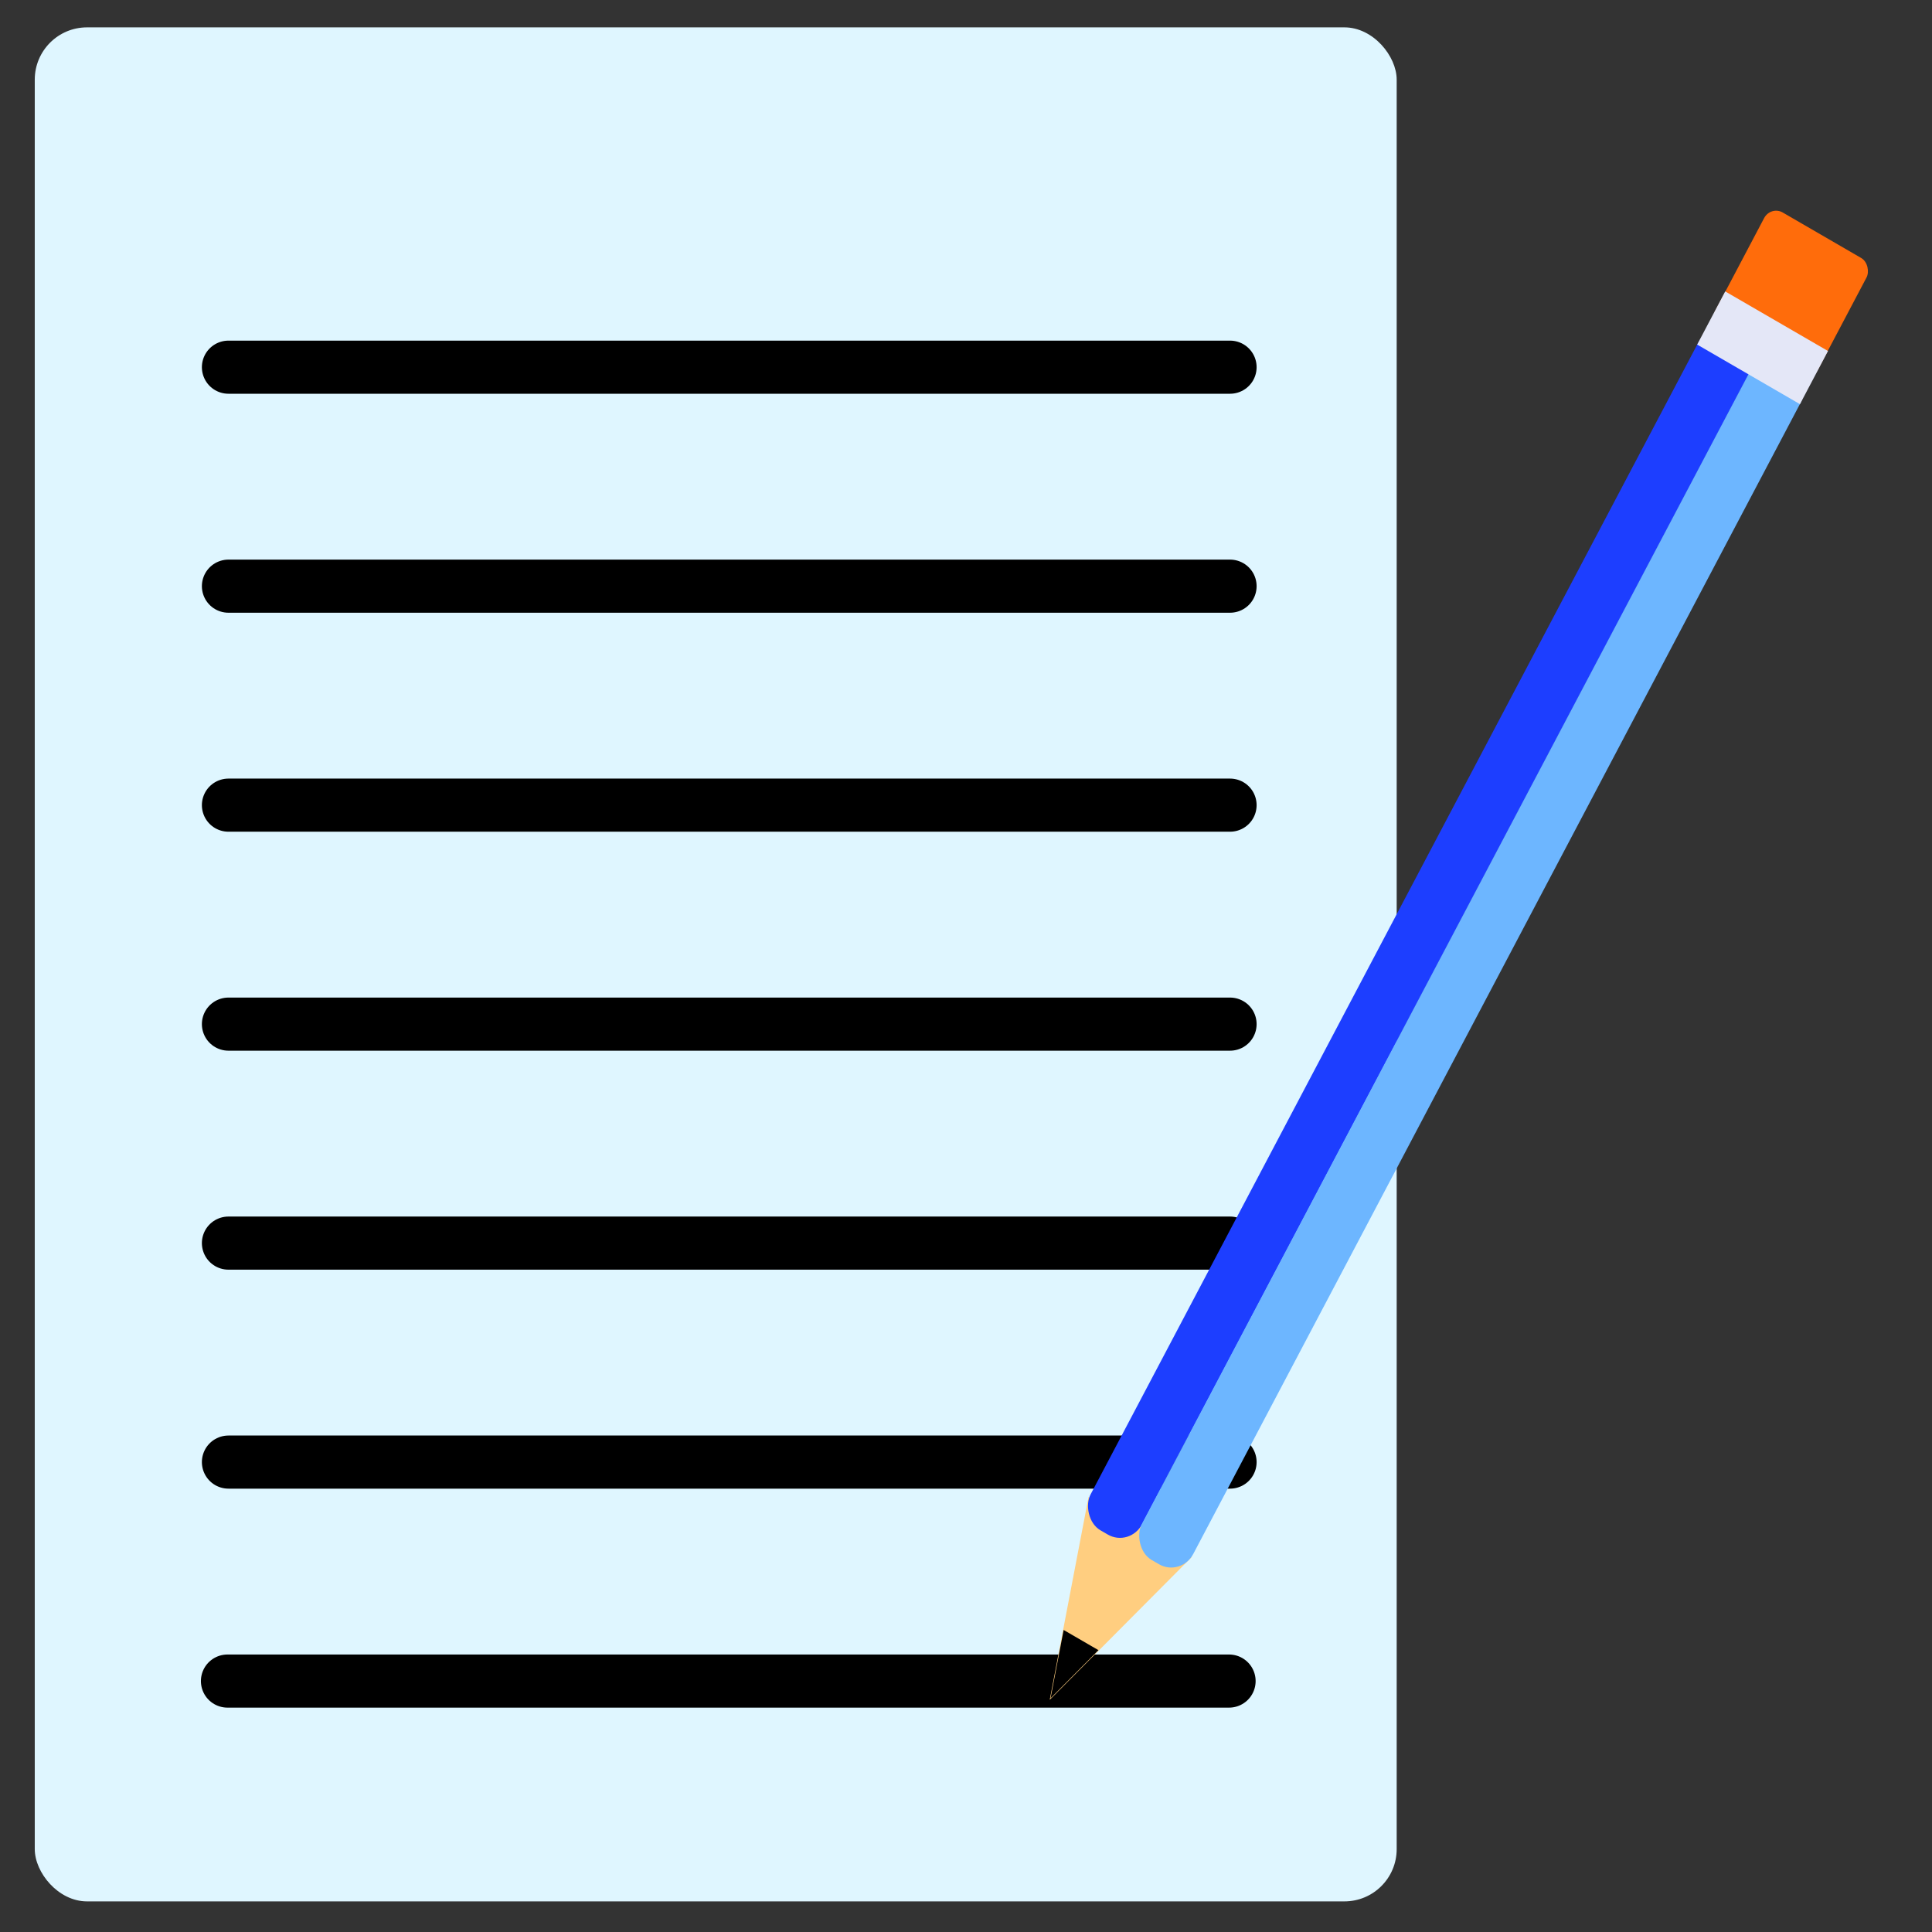 <?xml version="1.0" encoding="UTF-8" standalone="no"?>
<!-- Created with Inkscape (http://www.inkscape.org/) -->

<svg
   xmlns:dc="http://purl.org/dc/elements/1.1/"
   xmlns:cc="http://creativecommons.org/ns#"
   xmlns:rdf="http://www.w3.org/1999/02/22-rdf-syntax-ns#"
   xmlns:svg="http://www.w3.org/2000/svg"
   xmlns="http://www.w3.org/2000/svg"
   xmlns:sodipodi="http://sodipodi.sourceforge.net/DTD/sodipodi-0.dtd"
   xmlns:inkscape="http://www.inkscape.org/namespaces/inkscape"
   width="128"
   height="128"
   viewBox="0 0 128 128"
   id="svg2"
   version="1.1"
   inkscape:version="0.91 r13725"
   sodipodi:docname="ico_register_01.svg">
  <rect x="0" y="0" width="128" height="128" fill="#333333" stroke="none"/>
  <defs
     id="defs4" />
  <sodipodi:namedview
     id="base"
     pagecolor="#ffffff"
     bordercolor="#666666"
     borderopacity="1.0"
     inkscape:pageopacity="0.0"
     inkscape:pageshadow="2"
     inkscape:zoom="2"
     inkscape:cx="20.900225"
     inkscape:cy="82.351763"
     inkscape:document-units="px"
     inkscape:current-layer="g4254"
     showgrid="false"
     inkscape:window-width="1041"
     inkscape:window-height="924"
     inkscape:window-x="387"
     inkscape:window-y="49"
     inkscape:window-maximized="0"
     units="px" />
  <g
     inkscape:groupmode="layer"
     id="layer2"
     inkscape:label="feuille"
     style="display:inline"
     transform="translate(0,-924.362)">
    <rect
       style="display:inline;opacity:1;fill:#dff6ff;fill-opacity:1;fill-rule:evenodd;stroke:#000000;stroke-width:0;stroke-linecap:butt;stroke-linejoin:miter;stroke-miterlimit:4;stroke-dasharray:none;stroke-opacity:1"
       id="rect3348"
       width="90.231"
       height="124.159"
       x="2.303"
       y="926.175"
       ry="3.464" />
  </g>
  <g
     inkscape:groupmode="layer"
     id="layer3"
     inkscape:label="lignes"
     style="display:inline"
     transform="translate(0,-924.362)">
    <path
       style="fill:none;fill-rule:evenodd;stroke:#000000;stroke-width:3.519px;stroke-linecap:round;stroke-linejoin:miter;stroke-opacity:1"
       d="m 15.135,948.689 66.359,0"
       id="path4184"
       inkscape:connector-curvature="0" />
    <path
       style="fill:none;fill-rule:evenodd;stroke:#000000;stroke-width:3.519px;stroke-linecap:round;stroke-linejoin:miter;stroke-opacity:1"
       d="m 15.135,963.197 66.359,0"
       id="path4184-4"
       inkscape:connector-curvature="0" />
    <path
       style="fill:none;fill-rule:evenodd;stroke:#000000;stroke-width:3.519px;stroke-linecap:round;stroke-linejoin:miter;stroke-opacity:1"
       d="m 15.135,977.705 66.359,0"
       id="path4184-4-0"
       inkscape:connector-curvature="0" />
    <path
       style="fill:none;fill-rule:evenodd;stroke:#000000;stroke-width:3.519px;stroke-linecap:round;stroke-linejoin:miter;stroke-opacity:1"
       d="m 15.135,992.213 66.359,0"
       id="path4184-4-7"
       inkscape:connector-curvature="0" />
    <path
       style="fill:none;fill-rule:evenodd;stroke:#000000;stroke-width:3.519px;stroke-linecap:round;stroke-linejoin:miter;stroke-opacity:1"
       d="m 15.135,1006.721 66.359,0"
       id="path4184-4-4"
       inkscape:connector-curvature="0" />
    <path
       style="fill:none;fill-rule:evenodd;stroke:#000000;stroke-width:3.519px;stroke-linecap:round;stroke-linejoin:miter;stroke-opacity:1"
       d="m 15.135,1021.229 66.359,0"
       id="path4184-4-5"
       inkscape:connector-curvature="0" />
    <path
       style="display:inline;fill:none;fill-rule:evenodd;stroke:#000000;stroke-width:3.519px;stroke-linecap:round;stroke-linejoin:miter;stroke-opacity:1"
       d="m 15.07,1035.737 66.359,0"
       id="path4184-4-5-3"
       inkscape:connector-curvature="0" />
  </g>
  <g
     inkscape:groupmode="layer"
     id="layer7"
     inkscape:label="pointe"
     style="display:inline"
     transform="translate(0,-924.362)" />
  <g
     inkscape:groupmode="layer"
     id="layer4"
     inkscape:label="crayon"
     style="display:inline"
     transform="translate(0,-924.362)" />
  <g
     inkscape:groupmode="layer"
     id="layer5"
     inkscape:label="gomme"
     style="display:inline"
     transform="translate(0,-924.362)" />
  <g
     inkscape:groupmode="layer"
     id="layer6"
     inkscape:label="mitre"
     style="display:inline"
     transform="translate(0,-924.362)">
    <g
       id="g4254"
       transform="matrix(2.213,1.283,-1.224,2.32,-160.158,391.315)">
      <g
         id="g4701">
        <path
           style="display:inline;fill:#ffce80;fill-opacity:1;fill-rule:evenodd;stroke:#000000;stroke-width:0;stroke-linecap:butt;stroke-linejoin:miter;stroke-miterlimit:4;stroke-dasharray:none;stroke-opacity:1"
           d="m 195.797,164.233 3.093,0 -1.53,4.927 z"
           id="path4252"
           inkscape:connector-curvature="0" />
        <path
           style="display:inline;fill:none;fill-rule:evenodd;stroke:#000000;stroke-width:0.467px;stroke-linecap:butt;stroke-linejoin:miter;stroke-opacity:1"
           d="m 197.153,167.69 0.406,0 -0.201,0.647 z"
           id="path4155"
           inkscape:connector-curvature="0" />
        <rect
           style="display:inline;opacity:1;fill:#1d3eff;fill-opacity:1;stroke-width:0;stroke-miterlimit:4;stroke-dasharray:none"
           id="rect4235"
           width="1.541"
           height="34.214"
           x="195.812"
           y="130.596"
           ry="0.661" />
        <rect
           style="display:inline;opacity:1;fill:#6db6ff;fill-opacity:1;stroke-width:0;stroke-miterlimit:4;stroke-dasharray:none"
           id="rect4235-8"
           width="1.541"
           height="34.214"
           x="197.345"
           y="130.596"
           ry="0.661" />
        <rect
           style="display:inline;opacity:1;fill:#ff6c0b;fill-opacity:1;stroke-width:0;stroke-miterlimit:4;stroke-dasharray:none"
           id="rect4157-5"
           width="3.066"
           height="3.369"
           x="195.816"
           y="127.342"
           ry="0.359" />
        <rect
           style="opacity:1;fill:#e4e7f7;fill-opacity:1;stroke-width:0;stroke-miterlimit:4;stroke-dasharray:none"
           id="rect4157"
           width="3.077"
           height="1.518"
           x="195.811"
           y="129.797" />
      </g>
    </g>
  </g>
</svg>
